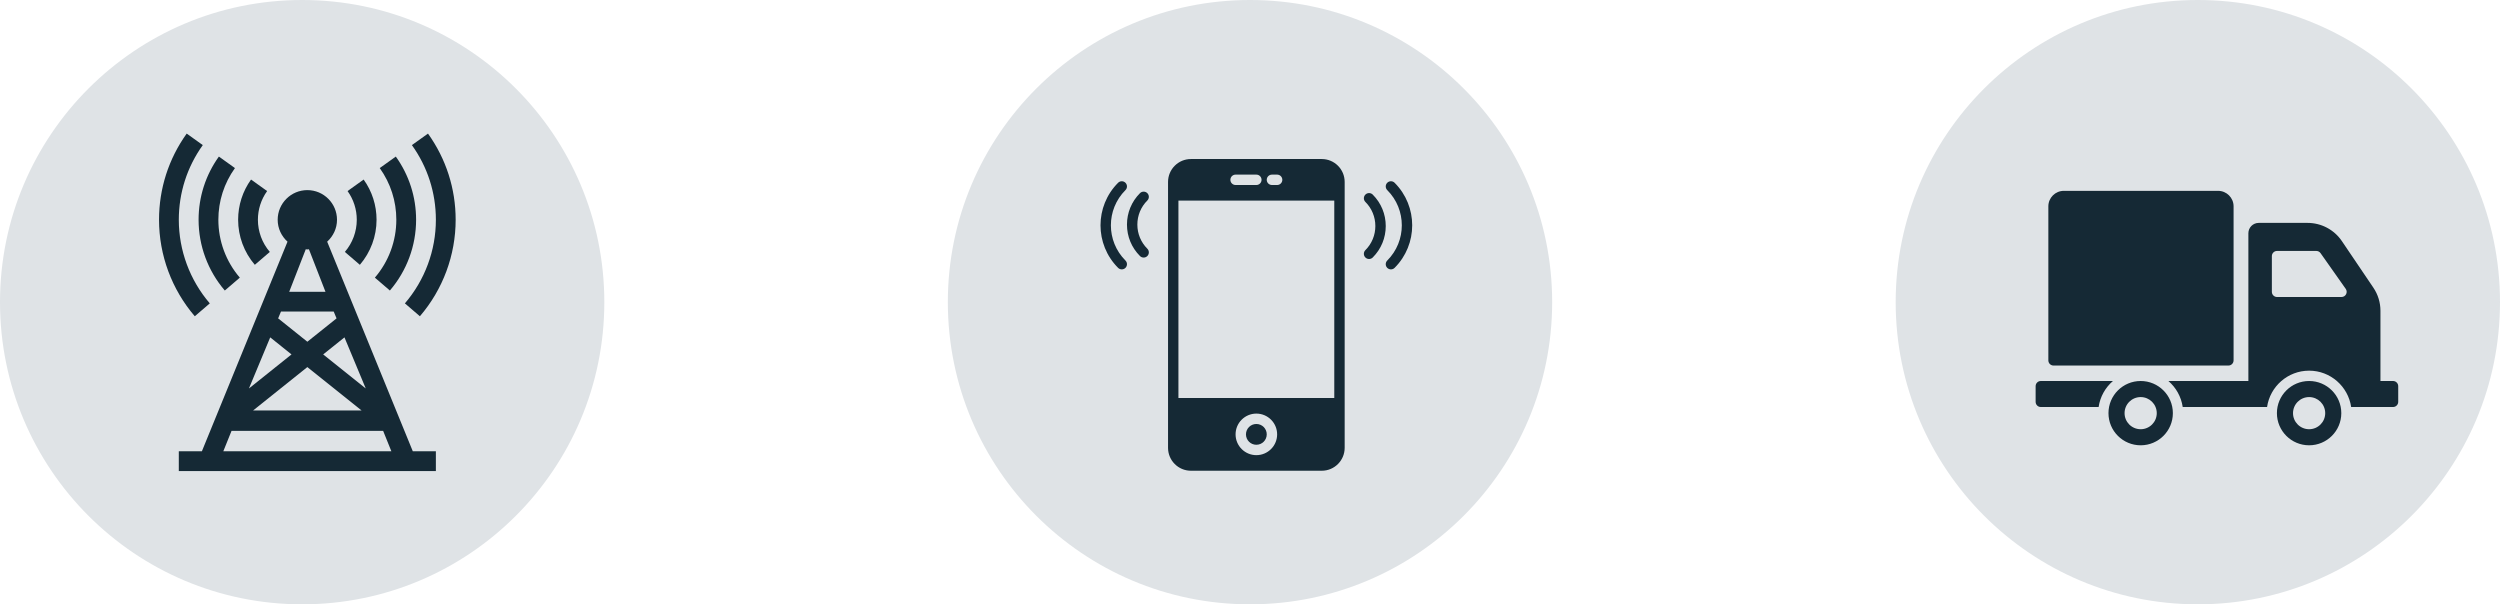 <svg width="393" height="95" viewBox="0 0 393 95" fill="none" xmlns="http://www.w3.org/2000/svg">
<circle cx="345.5" cy="47.5" r="47.5" fill="#DFE3E6"/>
<path d="M322 56.651V32.436C322 31.091 323.092 30 324.44 30H348.679C350.027 30 351.119 31.091 351.119 32.436V56.651C351.119 57.1 350.755 57.464 350.306 57.464H322.813C322.364 57.464 322 57.1 322 56.651ZM341.574 64.947C341.574 67.738 339.308 70 336.513 70C333.718 70 331.452 67.738 331.452 64.947C331.452 62.156 333.718 59.894 336.513 59.894C339.308 59.894 341.574 62.156 341.574 64.947ZM339.043 64.947C339.043 63.551 337.91 62.42 336.513 62.42C335.115 62.42 333.982 63.551 333.982 64.947C333.982 66.342 335.115 67.474 336.513 67.474C337.91 67.474 339.043 66.342 339.043 64.947ZM332.154 59.893H320.813C320.364 59.893 320 60.257 320 60.706V63.169C320 63.618 320.364 63.982 320.813 63.982H329.903C330.141 62.356 330.963 60.919 332.154 59.893ZM368.053 64.947C368.053 67.738 365.787 70 362.992 70C360.197 70 357.931 67.738 357.931 64.947C357.931 62.156 360.197 59.894 362.992 59.894C365.787 59.893 368.053 62.156 368.053 64.947ZM365.523 64.947C365.523 63.551 364.39 62.42 362.992 62.42C361.595 62.42 360.462 63.551 360.462 64.947C360.462 66.342 361.595 67.474 362.992 67.474C364.39 67.474 365.523 66.342 365.523 64.947ZM377 60.706V63.169C377 63.618 376.636 63.982 376.187 63.982H369.601C369.13 60.756 366.35 58.269 362.992 58.269C359.634 58.269 356.853 60.756 356.382 63.982H343.122C342.885 62.356 342.063 60.919 340.872 59.893H353.445V36.664C353.445 35.767 354.173 35.039 355.071 35.039H362.75C364.912 35.039 366.933 36.112 368.143 37.901L373.093 45.222C373.819 46.295 374.207 47.562 374.207 48.857V59.893H376.187C376.636 59.893 377 60.257 377 60.706ZM368.749 45.409L364.79 39.793C364.638 39.577 364.39 39.448 364.125 39.448H357.951C357.502 39.448 357.137 39.812 357.137 40.26V45.877C357.137 46.325 357.501 46.689 357.951 46.689H368.084C368.743 46.689 369.128 45.947 368.749 45.409Z" fill="#152935"/>
<circle cx="47.5" cy="47.5" r="47.5" fill="#DFE3E6"/>
<path d="M28.108 34.548C28.108 30.311 29.411 26.252 31.877 22.809L29.349 21C26.504 24.972 25 29.658 25 34.548C25 40.105 26.996 45.492 30.621 49.716L32.979 47.691C29.839 44.032 28.108 39.363 28.108 34.548Z" fill="#152935"/>
<path d="M67.28 21L64.751 22.809C67.218 26.252 68.52 30.311 68.52 34.548C68.52 39.363 66.79 44.032 63.649 47.691L66.008 49.716C69.633 45.492 71.629 40.105 71.629 34.548C71.629 29.658 70.124 24.972 67.28 21Z" fill="#152935"/>
<path d="M34.326 34.548C34.326 31.614 35.227 28.805 36.934 26.422L34.408 24.613C32.321 27.525 31.217 30.962 31.217 34.548C31.217 38.624 32.682 42.573 35.34 45.671L37.699 43.646C35.523 41.113 34.326 37.882 34.326 34.548Z" fill="#152935"/>
<path d="M62.221 24.613L59.695 26.422C61.401 28.805 62.303 31.614 62.303 34.548C62.303 37.882 61.105 41.113 58.93 43.646L61.289 45.671C63.947 42.573 65.411 38.624 65.411 34.548C65.411 30.962 64.308 27.525 62.221 24.613Z" fill="#152935"/>
<path d="M40.543 34.548C40.543 32.92 41.044 31.358 41.992 30.034L39.463 28.225C38.135 30.08 37.434 32.267 37.434 34.548C37.434 37.144 38.366 39.657 40.057 41.628L42.416 39.603C41.207 38.196 40.543 36.402 40.543 34.548Z" fill="#152935"/>
<path d="M57.165 28.225L54.636 30.034C55.584 31.358 56.085 32.92 56.085 34.548C56.085 36.402 55.421 38.196 54.212 39.603L56.571 41.628C58.262 39.657 59.194 37.144 59.194 34.548C59.194 32.267 58.493 30.08 57.165 28.225Z" fill="#152935"/>
<path d="M64.893 70.944L51.432 37.991C52.374 37.137 52.977 35.917 52.977 34.548C52.977 31.977 50.885 29.886 48.314 29.886C45.743 29.886 43.651 31.977 43.651 34.548C43.651 35.917 44.254 37.137 45.196 37.991L31.735 70.944H28.108V74.053C42.901 74.053 53.709 74.053 68.519 74.053V70.944H64.893ZM57.496 61.067L50.803 55.713L54.15 53.035L57.496 61.067ZM56.834 64.52H39.794L48.314 57.704L56.834 64.52ZM48.065 39.186C48.149 39.19 48.229 39.211 48.314 39.211C48.399 39.211 48.479 39.19 48.563 39.186L51.164 45.868H45.464L48.065 39.186ZM44.169 48.977H52.459L52.905 50.048L48.314 53.721L43.723 50.048L44.169 48.977ZM42.478 53.035L45.825 55.713L39.132 61.067L42.478 53.035ZM35.103 70.944L36.398 67.732H60.23L61.525 70.944H35.103Z" fill="#152935"/>
<circle cx="196.5" cy="47.5" r="47.5" fill="#DFE3E6"/>
<path d="M219.232 28.731C218.913 28.412 218.397 28.412 218.077 28.731C217.758 29.05 217.758 29.567 218.077 29.886C221.128 32.937 221.128 37.901 218.077 40.953C217.758 41.273 217.758 41.789 218.077 42.108C218.237 42.267 218.446 42.347 218.655 42.347C218.864 42.347 219.073 42.267 219.232 42.108C222.92 38.421 222.92 32.419 219.232 28.731Z" fill="#152935"/>
<path d="M215.794 30.59C215.474 30.271 214.958 30.271 214.639 30.59C214.32 30.909 214.32 31.425 214.639 31.745C215.649 32.755 216.205 34.101 216.205 35.533C216.205 36.966 215.649 38.311 214.639 39.321C214.32 39.64 214.32 40.157 214.639 40.476C214.798 40.635 215.007 40.715 215.216 40.715C215.425 40.715 215.634 40.635 215.794 40.476C217.113 39.158 217.839 37.402 217.839 35.533C217.839 33.665 217.113 31.908 215.794 30.59Z" fill="#152935"/>
<path d="M176.921 29.886C177.24 29.567 177.24 29.05 176.921 28.731C176.601 28.412 176.085 28.412 175.766 28.731C172.078 32.419 172.078 38.42 175.766 42.108C175.925 42.267 176.134 42.347 176.343 42.347C176.552 42.347 176.762 42.267 176.921 42.108C177.24 41.789 177.24 41.273 176.921 40.953C173.869 37.902 173.869 32.938 176.921 29.886Z" fill="#152935"/>
<path d="M180.36 30.364C180.041 30.045 179.524 30.045 179.205 30.364C177.886 31.683 177.16 33.438 177.16 35.307C177.16 37.175 177.886 38.931 179.205 40.25C179.364 40.41 179.573 40.489 179.782 40.489C179.992 40.489 180.201 40.41 180.36 40.25C180.679 39.931 180.679 39.415 180.36 39.096C179.35 38.085 178.793 36.739 178.793 35.307C178.793 33.874 179.349 32.529 180.36 31.519C180.678 31.201 180.678 30.684 180.36 30.364Z" fill="#152935"/>
<path d="M197.499 69.917C198.401 69.917 199.132 69.185 199.132 68.283C199.132 67.381 198.401 66.65 197.499 66.65C196.597 66.65 195.866 67.381 195.866 68.283C195.866 69.185 196.597 69.917 197.499 69.917Z" fill="#152935"/>
<path d="M207.785 25H187.213C185.229 25 183.616 26.615 183.616 28.597V70.402C183.616 72.385 185.229 74 187.213 74H207.784C209.769 74 211.382 72.385 211.382 70.403V28.597C211.382 26.615 209.769 25 207.785 25ZM199.949 27.45H200.766C201.217 27.45 201.582 27.815 201.582 28.267C201.582 28.718 201.217 29.083 200.766 29.083H199.949C199.498 29.083 199.132 28.718 199.132 28.267C199.132 27.815 199.498 27.45 199.949 27.45ZM194.232 27.45H197.499C197.95 27.45 198.316 27.815 198.316 28.267C198.316 28.718 197.95 29.083 197.499 29.083H194.232C193.782 29.083 193.416 28.718 193.416 28.267C193.416 27.815 193.782 27.45 194.232 27.45ZM197.499 71.55C195.697 71.55 194.232 70.085 194.232 68.283C194.232 66.482 195.697 65.017 197.499 65.017C199.301 65.017 200.766 66.482 200.766 68.283C200.766 70.085 199.301 71.55 197.499 71.55ZM209.749 62.567H185.249V31.533H209.749V62.567Z" fill="#152935"/>
</svg>
